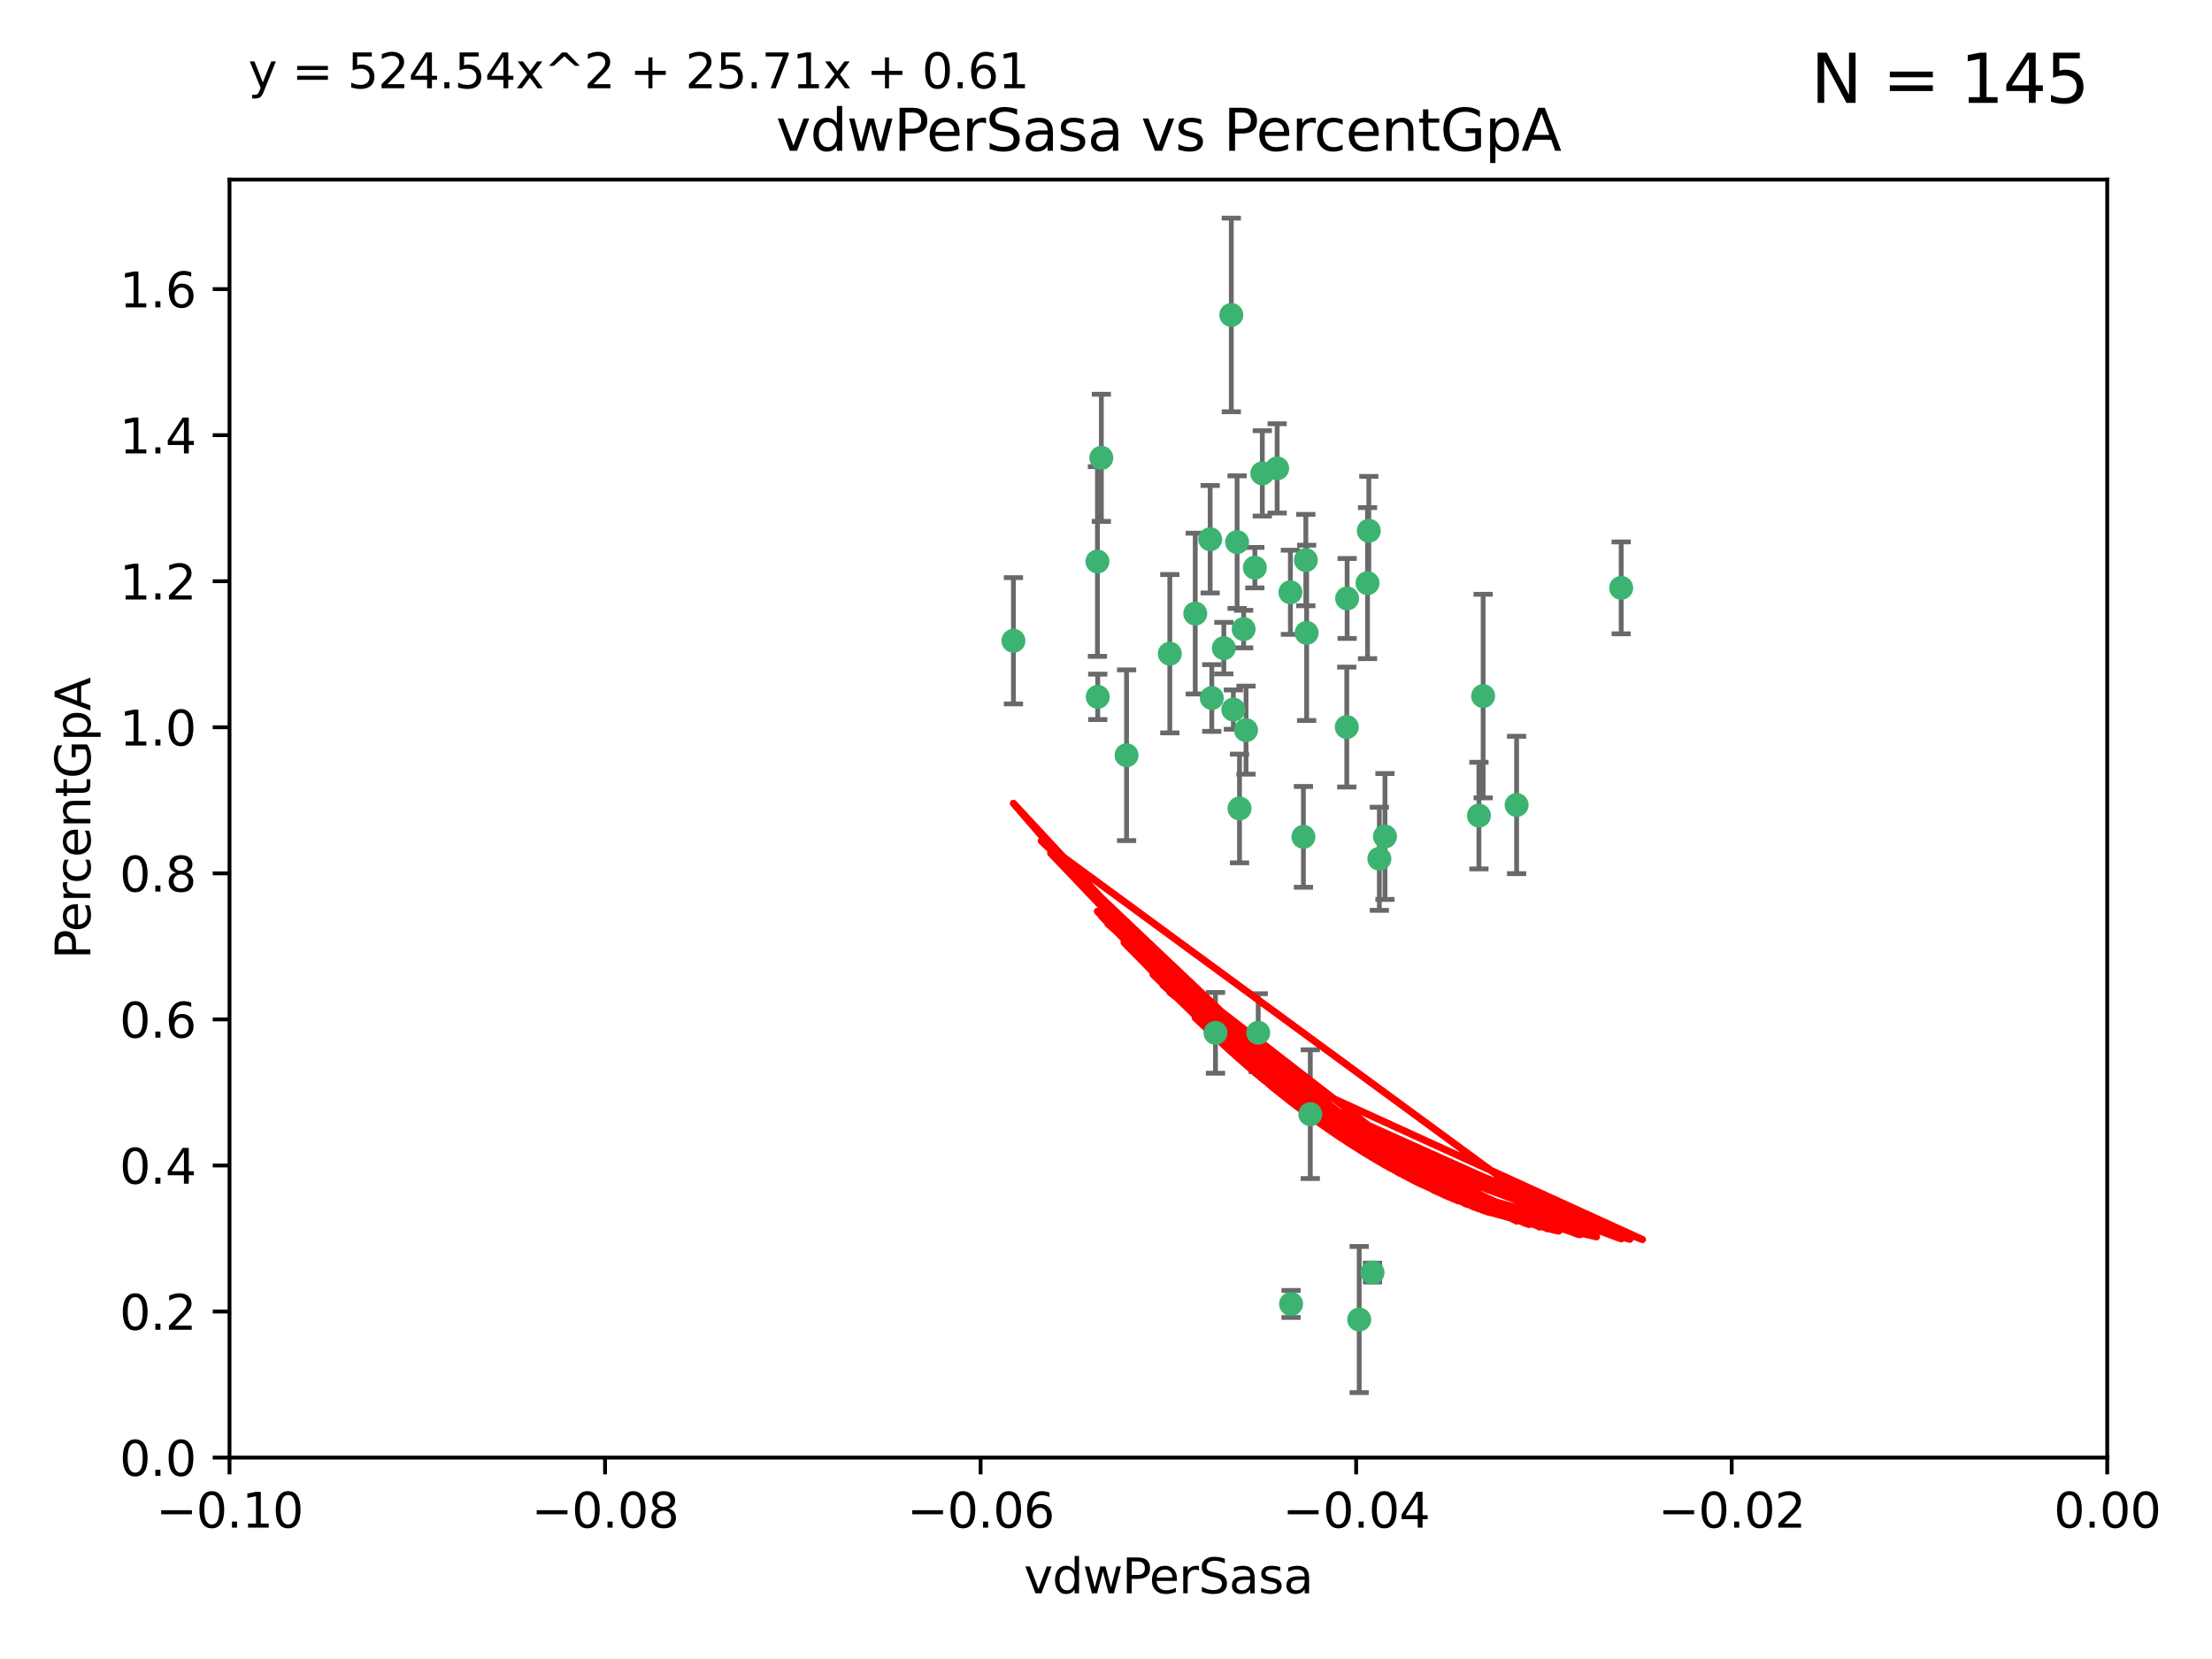 <?xml version="1.0" encoding="utf-8" standalone="no"?>
<!DOCTYPE svg PUBLIC "-//W3C//DTD SVG 1.1//EN"
  "http://www.w3.org/Graphics/SVG/1.1/DTD/svg11.dtd">
<svg xmlns:xlink="http://www.w3.org/1999/xlink" width="460.8pt" height="345.6pt" viewBox="0 0 460.8 345.6" xmlns="http://www.w3.org/2000/svg" version="1.1">
 <defs>
  <style type="text/css">*{stroke-linejoin: round; stroke-linecap: butt}</style>
 </defs>
 <g id="figure_1">
  <g id="patch_1">
   <path d="M 0 345.6 
L 460.8 345.6 
L 460.8 0 
L 0 0 
z
" style="fill: #ffffff"/>
  </g>
  <g id="axes_1">
   <g id="patch_2">
    <path d="M 47.81 303.64 
L 438.975 303.64 
L 438.975 37.411 
L 47.81 37.411 
z
" style="fill: #ffffff"/>
   </g>
   <g id="PathCollection_1">
    <defs>
     <path id="m1748c95b08" d="M 0 1.118 
C 0.297 1.118 0.581 1 0.791 0.791 
C 1 0.581 1.118 0.297 1.118 0 
C 1.118 -0.297 1 -0.581 0.791 -0.791 
C 0.581 -1 0.297 -1.118 0 -1.118 
C -0.297 -1.118 -0.581 -1 -0.791 -0.791 
C -1 -0.581 -1.118 -0.297 -1.118 0 
C -1.118 0.297 -1 0.581 -0.791 0.791 
C -0.581 1 -0.297 1.118 0 1.118 
z
" style="stroke: #3cb371"/>
    </defs>
    <g clip-path="url(#p01adee14a2)">
     <use xlink:href="#m1748c95b08" x="257.709" y="112.935" style="fill: #3cb371; stroke: #3cb371"/>
     <use xlink:href="#m1748c95b08" x="259.069" y="131.048" style="fill: #3cb371; stroke: #3cb371"/>
     <use xlink:href="#m1748c95b08" x="262.963" y="98.611" style="fill: #3cb371; stroke: #3cb371"/>
     <use xlink:href="#m1748c95b08" x="234.685" y="157.33" style="fill: #3cb371; stroke: #3cb371"/>
     <use xlink:href="#m1748c95b08" x="280.558" y="151.457" style="fill: #3cb371; stroke: #3cb371"/>
     <use xlink:href="#m1748c95b08" x="256.504" y="65.606" style="fill: #3cb371; stroke: #3cb371"/>
     <use xlink:href="#m1748c95b08" x="248.995" y="127.82" style="fill: #3cb371; stroke: #3cb371"/>
     <use xlink:href="#m1748c95b08" x="256.931" y="147.818" style="fill: #3cb371; stroke: #3cb371"/>
     <use xlink:href="#m1748c95b08" x="254.947" y="135.021" style="fill: #3cb371; stroke: #3cb371"/>
     <use xlink:href="#m1748c95b08" x="272.197" y="131.834" style="fill: #3cb371; stroke: #3cb371"/>
     <use xlink:href="#m1748c95b08" x="229.43" y="95.371" style="fill: #3cb371; stroke: #3cb371"/>
     <use xlink:href="#m1748c95b08" x="261.408" y="118.255" style="fill: #3cb371; stroke: #3cb371"/>
     <use xlink:href="#m1748c95b08" x="252.103" y="112.334" style="fill: #3cb371; stroke: #3cb371"/>
     <use xlink:href="#m1748c95b08" x="252.44" y="145.408" style="fill: #3cb371; stroke: #3cb371"/>
     <use xlink:href="#m1748c95b08" x="268.815" y="123.385" style="fill: #3cb371; stroke: #3cb371"/>
     <use xlink:href="#m1748c95b08" x="211.116" y="133.482" style="fill: #3cb371; stroke: #3cb371"/>
     <use xlink:href="#m1748c95b08" x="253.208" y="215.161" style="fill: #3cb371; stroke: #3cb371"/>
     <use xlink:href="#m1748c95b08" x="272.028" y="116.673" style="fill: #3cb371; stroke: #3cb371"/>
     <use xlink:href="#m1748c95b08" x="285.915" y="265.1" style="fill: #3cb371; stroke: #3cb371"/>
     <use xlink:href="#m1748c95b08" x="228.617" y="116.973" style="fill: #3cb371; stroke: #3cb371"/>
     <use xlink:href="#m1748c95b08" x="266.054" y="97.572" style="fill: #3cb371; stroke: #3cb371"/>
     <use xlink:href="#m1748c95b08" x="280.631" y="124.669" style="fill: #3cb371; stroke: #3cb371"/>
     <use xlink:href="#m1748c95b08" x="228.678" y="145.171" style="fill: #3cb371; stroke: #3cb371"/>
     <use xlink:href="#m1748c95b08" x="258.214" y="168.419" style="fill: #3cb371; stroke: #3cb371"/>
     <use xlink:href="#m1748c95b08" x="262.108" y="215.139" style="fill: #3cb371; stroke: #3cb371"/>
     <use xlink:href="#m1748c95b08" x="243.692" y="136.178" style="fill: #3cb371; stroke: #3cb371"/>
     <use xlink:href="#m1748c95b08" x="287.344" y="178.897" style="fill: #3cb371; stroke: #3cb371"/>
     <use xlink:href="#m1748c95b08" x="285.147" y="110.571" style="fill: #3cb371; stroke: #3cb371"/>
     <use xlink:href="#m1748c95b08" x="284.881" y="121.476" style="fill: #3cb371; stroke: #3cb371"/>
     <use xlink:href="#m1748c95b08" x="268.955" y="271.637" style="fill: #3cb371; stroke: #3cb371"/>
     <use xlink:href="#m1748c95b08" x="259.57" y="152.103" style="fill: #3cb371; stroke: #3cb371"/>
     <use xlink:href="#m1748c95b08" x="308.088" y="169.899" style="fill: #3cb371; stroke: #3cb371"/>
     <use xlink:href="#m1748c95b08" x="271.525" y="174.332" style="fill: #3cb371; stroke: #3cb371"/>
     <use xlink:href="#m1748c95b08" x="283.147" y="274.884" style="fill: #3cb371; stroke: #3cb371"/>
     <use xlink:href="#m1748c95b08" x="272.961" y="232.101" style="fill: #3cb371; stroke: #3cb371"/>
     <use xlink:href="#m1748c95b08" x="315.939" y="167.688" style="fill: #3cb371; stroke: #3cb371"/>
     <use xlink:href="#m1748c95b08" x="337.721" y="122.465" style="fill: #3cb371; stroke: #3cb371"/>
     <use xlink:href="#m1748c95b08" x="308.964" y="145.004" style="fill: #3cb371; stroke: #3cb371"/>
     <use xlink:href="#m1748c95b08" x="288.514" y="174.257" style="fill: #3cb371; stroke: #3cb371"/>
    </g>
   </g>
   <g id="matplotlib.axis_1">
    <g id="xtick_1">
     <g id="line2d_1">
      <defs>
       <path id="m311613fa6b" d="M 0 0 
L 0 3.5 
" style="stroke: #000000; stroke-width: 0.8"/>
      </defs>
      <g>
       <use xlink:href="#m311613fa6b" x="47.81" y="303.64" style="stroke: #000000; stroke-width: 0.8"/>
      </g>
     </g>
     <g id="text_1">
      <!-- −0.10 -->
      <g transform="translate(32.487 318.238)scale(0.1 -0.1)">
       <defs>
        <path id="DejaVuSans-2212" d="M 678 2272 
L 4684 2272 
L 4684 1741 
L 678 1741 
L 678 2272 
z
" transform="scale(0.016)"/>
        <path id="DejaVuSans-30" d="M 2034 4250 
Q 1547 4250 1301 3770 
Q 1056 3291 1056 2328 
Q 1056 1369 1301 889 
Q 1547 409 2034 409 
Q 2525 409 2770 889 
Q 3016 1369 3016 2328 
Q 3016 3291 2770 3770 
Q 2525 4250 2034 4250 
z
M 2034 4750 
Q 2819 4750 3233 4129 
Q 3647 3509 3647 2328 
Q 3647 1150 3233 529 
Q 2819 -91 2034 -91 
Q 1250 -91 836 529 
Q 422 1150 422 2328 
Q 422 3509 836 4129 
Q 1250 4750 2034 4750 
z
" transform="scale(0.016)"/>
        <path id="DejaVuSans-2e" d="M 684 794 
L 1344 794 
L 1344 0 
L 684 0 
L 684 794 
z
" transform="scale(0.016)"/>
        <path id="DejaVuSans-31" d="M 794 531 
L 1825 531 
L 1825 4091 
L 703 3866 
L 703 4441 
L 1819 4666 
L 2450 4666 
L 2450 531 
L 3481 531 
L 3481 0 
L 794 0 
L 794 531 
z
" transform="scale(0.016)"/>
       </defs>
       <use xlink:href="#DejaVuSans-2212"/>
       <use xlink:href="#DejaVuSans-30" x="83.789"/>
       <use xlink:href="#DejaVuSans-2e" x="147.412"/>
       <use xlink:href="#DejaVuSans-31" x="179.199"/>
       <use xlink:href="#DejaVuSans-30" x="242.822"/>
      </g>
     </g>
    </g>
    <g id="xtick_2">
     <g id="line2d_2">
      <g>
       <use xlink:href="#m311613fa6b" x="126.043" y="303.64" style="stroke: #000000; stroke-width: 0.8"/>
      </g>
     </g>
     <g id="text_2">
      <!-- −0.08 -->
      <g transform="translate(110.72 318.238)scale(0.1 -0.1)">
       <defs>
        <path id="DejaVuSans-38" d="M 2034 2216 
Q 1584 2216 1326 1975 
Q 1069 1734 1069 1313 
Q 1069 891 1326 650 
Q 1584 409 2034 409 
Q 2484 409 2743 651 
Q 3003 894 3003 1313 
Q 3003 1734 2745 1975 
Q 2488 2216 2034 2216 
z
M 1403 2484 
Q 997 2584 770 2862 
Q 544 3141 544 3541 
Q 544 4100 942 4425 
Q 1341 4750 2034 4750 
Q 2731 4750 3128 4425 
Q 3525 4100 3525 3541 
Q 3525 3141 3298 2862 
Q 3072 2584 2669 2484 
Q 3125 2378 3379 2068 
Q 3634 1759 3634 1313 
Q 3634 634 3220 271 
Q 2806 -91 2034 -91 
Q 1263 -91 848 271 
Q 434 634 434 1313 
Q 434 1759 690 2068 
Q 947 2378 1403 2484 
z
M 1172 3481 
Q 1172 3119 1398 2916 
Q 1625 2713 2034 2713 
Q 2441 2713 2670 2916 
Q 2900 3119 2900 3481 
Q 2900 3844 2670 4047 
Q 2441 4250 2034 4250 
Q 1625 4250 1398 4047 
Q 1172 3844 1172 3481 
z
" transform="scale(0.016)"/>
       </defs>
       <use xlink:href="#DejaVuSans-2212"/>
       <use xlink:href="#DejaVuSans-30" x="83.789"/>
       <use xlink:href="#DejaVuSans-2e" x="147.412"/>
       <use xlink:href="#DejaVuSans-30" x="179.199"/>
       <use xlink:href="#DejaVuSans-38" x="242.822"/>
      </g>
     </g>
    </g>
    <g id="xtick_3">
     <g id="line2d_3">
      <g>
       <use xlink:href="#m311613fa6b" x="204.276" y="303.64" style="stroke: #000000; stroke-width: 0.8"/>
      </g>
     </g>
     <g id="text_3">
      <!-- −0.06 -->
      <g transform="translate(188.953 318.238)scale(0.1 -0.1)">
       <defs>
        <path id="DejaVuSans-36" d="M 2113 2584 
Q 1688 2584 1439 2293 
Q 1191 2003 1191 1497 
Q 1191 994 1439 701 
Q 1688 409 2113 409 
Q 2538 409 2786 701 
Q 3034 994 3034 1497 
Q 3034 2003 2786 2293 
Q 2538 2584 2113 2584 
z
M 3366 4563 
L 3366 3988 
Q 3128 4100 2886 4159 
Q 2644 4219 2406 4219 
Q 1781 4219 1451 3797 
Q 1122 3375 1075 2522 
Q 1259 2794 1537 2939 
Q 1816 3084 2150 3084 
Q 2853 3084 3261 2657 
Q 3669 2231 3669 1497 
Q 3669 778 3244 343 
Q 2819 -91 2113 -91 
Q 1303 -91 875 529 
Q 447 1150 447 2328 
Q 447 3434 972 4092 
Q 1497 4750 2381 4750 
Q 2619 4750 2861 4703 
Q 3103 4656 3366 4563 
z
" transform="scale(0.016)"/>
       </defs>
       <use xlink:href="#DejaVuSans-2212"/>
       <use xlink:href="#DejaVuSans-30" x="83.789"/>
       <use xlink:href="#DejaVuSans-2e" x="147.412"/>
       <use xlink:href="#DejaVuSans-30" x="179.199"/>
       <use xlink:href="#DejaVuSans-36" x="242.822"/>
      </g>
     </g>
    </g>
    <g id="xtick_4">
     <g id="line2d_4">
      <g>
       <use xlink:href="#m311613fa6b" x="282.509" y="303.64" style="stroke: #000000; stroke-width: 0.8"/>
      </g>
     </g>
     <g id="text_4">
      <!-- −0.04 -->
      <g transform="translate(267.186 318.238)scale(0.1 -0.1)">
       <defs>
        <path id="DejaVuSans-34" d="M 2419 4116 
L 825 1625 
L 2419 1625 
L 2419 4116 
z
M 2253 4666 
L 3047 4666 
L 3047 1625 
L 3713 1625 
L 3713 1100 
L 3047 1100 
L 3047 0 
L 2419 0 
L 2419 1100 
L 313 1100 
L 313 1709 
L 2253 4666 
z
" transform="scale(0.016)"/>
       </defs>
       <use xlink:href="#DejaVuSans-2212"/>
       <use xlink:href="#DejaVuSans-30" x="83.789"/>
       <use xlink:href="#DejaVuSans-2e" x="147.412"/>
       <use xlink:href="#DejaVuSans-30" x="179.199"/>
       <use xlink:href="#DejaVuSans-34" x="242.822"/>
      </g>
     </g>
    </g>
    <g id="xtick_5">
     <g id="line2d_5">
      <g>
       <use xlink:href="#m311613fa6b" x="360.742" y="303.64" style="stroke: #000000; stroke-width: 0.8"/>
      </g>
     </g>
     <g id="text_5">
      <!-- −0.02 -->
      <g transform="translate(345.419 318.238)scale(0.1 -0.1)">
       <defs>
        <path id="DejaVuSans-32" d="M 1228 531 
L 3431 531 
L 3431 0 
L 469 0 
L 469 531 
Q 828 903 1448 1529 
Q 2069 2156 2228 2338 
Q 2531 2678 2651 2914 
Q 2772 3150 2772 3378 
Q 2772 3750 2511 3984 
Q 2250 4219 1831 4219 
Q 1534 4219 1204 4116 
Q 875 4013 500 3803 
L 500 4441 
Q 881 4594 1212 4672 
Q 1544 4750 1819 4750 
Q 2544 4750 2975 4387 
Q 3406 4025 3406 3419 
Q 3406 3131 3298 2873 
Q 3191 2616 2906 2266 
Q 2828 2175 2409 1742 
Q 1991 1309 1228 531 
z
" transform="scale(0.016)"/>
       </defs>
       <use xlink:href="#DejaVuSans-2212"/>
       <use xlink:href="#DejaVuSans-30" x="83.789"/>
       <use xlink:href="#DejaVuSans-2e" x="147.412"/>
       <use xlink:href="#DejaVuSans-30" x="179.199"/>
       <use xlink:href="#DejaVuSans-32" x="242.822"/>
      </g>
     </g>
    </g>
    <g id="xtick_6">
     <g id="line2d_6">
      <g>
       <use xlink:href="#m311613fa6b" x="438.975" y="303.64" style="stroke: #000000; stroke-width: 0.8"/>
      </g>
     </g>
     <g id="text_6">
      <!-- 0.00 -->
      <g transform="translate(427.842 318.238)scale(0.1 -0.1)">
       <use xlink:href="#DejaVuSans-30"/>
       <use xlink:href="#DejaVuSans-2e" x="63.623"/>
       <use xlink:href="#DejaVuSans-30" x="95.41"/>
       <use xlink:href="#DejaVuSans-30" x="159.033"/>
      </g>
     </g>
    </g>
    <g id="text_7">
     <!-- vdwPerSasa -->
     <g transform="translate(213.297 331.917)scale(0.1 -0.1)">
      <defs>
       <path id="DejaVuSans-76" d="M 191 3500 
L 800 3500 
L 1894 563 
L 2988 3500 
L 3597 3500 
L 2284 0 
L 1503 0 
L 191 3500 
z
" transform="scale(0.016)"/>
       <path id="DejaVuSans-64" d="M 2906 2969 
L 2906 4863 
L 3481 4863 
L 3481 0 
L 2906 0 
L 2906 525 
Q 2725 213 2448 61 
Q 2172 -91 1784 -91 
Q 1150 -91 751 415 
Q 353 922 353 1747 
Q 353 2572 751 3078 
Q 1150 3584 1784 3584 
Q 2172 3584 2448 3432 
Q 2725 3281 2906 2969 
z
M 947 1747 
Q 947 1113 1208 752 
Q 1469 391 1925 391 
Q 2381 391 2643 752 
Q 2906 1113 2906 1747 
Q 2906 2381 2643 2742 
Q 2381 3103 1925 3103 
Q 1469 3103 1208 2742 
Q 947 2381 947 1747 
z
" transform="scale(0.016)"/>
       <path id="DejaVuSans-77" d="M 269 3500 
L 844 3500 
L 1563 769 
L 2278 3500 
L 2956 3500 
L 3675 769 
L 4391 3500 
L 4966 3500 
L 4050 0 
L 3372 0 
L 2619 2869 
L 1863 0 
L 1184 0 
L 269 3500 
z
" transform="scale(0.016)"/>
       <path id="DejaVuSans-50" d="M 1259 4147 
L 1259 2394 
L 2053 2394 
Q 2494 2394 2734 2622 
Q 2975 2850 2975 3272 
Q 2975 3691 2734 3919 
Q 2494 4147 2053 4147 
L 1259 4147 
z
M 628 4666 
L 2053 4666 
Q 2838 4666 3239 4311 
Q 3641 3956 3641 3272 
Q 3641 2581 3239 2228 
Q 2838 1875 2053 1875 
L 1259 1875 
L 1259 0 
L 628 0 
L 628 4666 
z
" transform="scale(0.016)"/>
       <path id="DejaVuSans-65" d="M 3597 1894 
L 3597 1613 
L 953 1613 
Q 991 1019 1311 708 
Q 1631 397 2203 397 
Q 2534 397 2845 478 
Q 3156 559 3463 722 
L 3463 178 
Q 3153 47 2828 -22 
Q 2503 -91 2169 -91 
Q 1331 -91 842 396 
Q 353 884 353 1716 
Q 353 2575 817 3079 
Q 1281 3584 2069 3584 
Q 2775 3584 3186 3129 
Q 3597 2675 3597 1894 
z
M 3022 2063 
Q 3016 2534 2758 2815 
Q 2500 3097 2075 3097 
Q 1594 3097 1305 2825 
Q 1016 2553 972 2059 
L 3022 2063 
z
" transform="scale(0.016)"/>
       <path id="DejaVuSans-72" d="M 2631 2963 
Q 2534 3019 2420 3045 
Q 2306 3072 2169 3072 
Q 1681 3072 1420 2755 
Q 1159 2438 1159 1844 
L 1159 0 
L 581 0 
L 581 3500 
L 1159 3500 
L 1159 2956 
Q 1341 3275 1631 3429 
Q 1922 3584 2338 3584 
Q 2397 3584 2469 3576 
Q 2541 3569 2628 3553 
L 2631 2963 
z
" transform="scale(0.016)"/>
       <path id="DejaVuSans-53" d="M 3425 4513 
L 3425 3897 
Q 3066 4069 2747 4153 
Q 2428 4238 2131 4238 
Q 1616 4238 1336 4038 
Q 1056 3838 1056 3469 
Q 1056 3159 1242 3001 
Q 1428 2844 1947 2747 
L 2328 2669 
Q 3034 2534 3370 2195 
Q 3706 1856 3706 1288 
Q 3706 609 3251 259 
Q 2797 -91 1919 -91 
Q 1588 -91 1214 -16 
Q 841 59 441 206 
L 441 856 
Q 825 641 1194 531 
Q 1563 422 1919 422 
Q 2459 422 2753 634 
Q 3047 847 3047 1241 
Q 3047 1584 2836 1778 
Q 2625 1972 2144 2069 
L 1759 2144 
Q 1053 2284 737 2584 
Q 422 2884 422 3419 
Q 422 4038 858 4394 
Q 1294 4750 2059 4750 
Q 2388 4750 2728 4690 
Q 3069 4631 3425 4513 
z
" transform="scale(0.016)"/>
       <path id="DejaVuSans-61" d="M 2194 1759 
Q 1497 1759 1228 1600 
Q 959 1441 959 1056 
Q 959 750 1161 570 
Q 1363 391 1709 391 
Q 2188 391 2477 730 
Q 2766 1069 2766 1631 
L 2766 1759 
L 2194 1759 
z
M 3341 1997 
L 3341 0 
L 2766 0 
L 2766 531 
Q 2569 213 2275 61 
Q 1981 -91 1556 -91 
Q 1019 -91 701 211 
Q 384 513 384 1019 
Q 384 1609 779 1909 
Q 1175 2209 1959 2209 
L 2766 2209 
L 2766 2266 
Q 2766 2663 2505 2880 
Q 2244 3097 1772 3097 
Q 1472 3097 1187 3025 
Q 903 2953 641 2809 
L 641 3341 
Q 956 3463 1253 3523 
Q 1550 3584 1831 3584 
Q 2591 3584 2966 3190 
Q 3341 2797 3341 1997 
z
" transform="scale(0.016)"/>
       <path id="DejaVuSans-73" d="M 2834 3397 
L 2834 2853 
Q 2591 2978 2328 3040 
Q 2066 3103 1784 3103 
Q 1356 3103 1142 2972 
Q 928 2841 928 2578 
Q 928 2378 1081 2264 
Q 1234 2150 1697 2047 
L 1894 2003 
Q 2506 1872 2764 1633 
Q 3022 1394 3022 966 
Q 3022 478 2636 193 
Q 2250 -91 1575 -91 
Q 1294 -91 989 -36 
Q 684 19 347 128 
L 347 722 
Q 666 556 975 473 
Q 1284 391 1588 391 
Q 1994 391 2212 530 
Q 2431 669 2431 922 
Q 2431 1156 2273 1281 
Q 2116 1406 1581 1522 
L 1381 1569 
Q 847 1681 609 1914 
Q 372 2147 372 2553 
Q 372 3047 722 3315 
Q 1072 3584 1716 3584 
Q 2034 3584 2315 3537 
Q 2597 3491 2834 3397 
z
" transform="scale(0.016)"/>
      </defs>
      <use xlink:href="#DejaVuSans-76"/>
      <use xlink:href="#DejaVuSans-64" x="59.18"/>
      <use xlink:href="#DejaVuSans-77" x="122.656"/>
      <use xlink:href="#DejaVuSans-50" x="204.443"/>
      <use xlink:href="#DejaVuSans-65" x="261.121"/>
      <use xlink:href="#DejaVuSans-72" x="322.645"/>
      <use xlink:href="#DejaVuSans-53" x="363.758"/>
      <use xlink:href="#DejaVuSans-61" x="427.234"/>
      <use xlink:href="#DejaVuSans-73" x="488.514"/>
      <use xlink:href="#DejaVuSans-61" x="540.613"/>
     </g>
    </g>
   </g>
   <g id="matplotlib.axis_2">
    <g id="ytick_1">
     <g id="line2d_7">
      <defs>
       <path id="mdf560cccbf" d="M 0 0 
L -3.5 0 
" style="stroke: #000000; stroke-width: 0.8"/>
      </defs>
      <g>
       <use xlink:href="#mdf560cccbf" x="47.81" y="303.64" style="stroke: #000000; stroke-width: 0.8"/>
      </g>
     </g>
     <g id="text_8">
      <!-- 0.0 -->
      <g transform="translate(24.907 307.439)scale(0.1 -0.1)">
       <use xlink:href="#DejaVuSans-30"/>
       <use xlink:href="#DejaVuSans-2e" x="63.623"/>
       <use xlink:href="#DejaVuSans-30" x="95.41"/>
      </g>
     </g>
    </g>
    <g id="ytick_2">
     <g id="line2d_8">
      <g>
       <use xlink:href="#mdf560cccbf" x="47.81" y="273.214" style="stroke: #000000; stroke-width: 0.8"/>
      </g>
     </g>
     <g id="text_9">
      <!-- 0.2 -->
      <g transform="translate(24.907 277.013)scale(0.1 -0.1)">
       <use xlink:href="#DejaVuSans-30"/>
       <use xlink:href="#DejaVuSans-2e" x="63.623"/>
       <use xlink:href="#DejaVuSans-32" x="95.41"/>
      </g>
     </g>
    </g>
    <g id="ytick_3">
     <g id="line2d_9">
      <g>
       <use xlink:href="#mdf560cccbf" x="47.81" y="242.788" style="stroke: #000000; stroke-width: 0.8"/>
      </g>
     </g>
     <g id="text_10">
      <!-- 0.4 -->
      <g transform="translate(24.907 246.587)scale(0.1 -0.1)">
       <use xlink:href="#DejaVuSans-30"/>
       <use xlink:href="#DejaVuSans-2e" x="63.623"/>
       <use xlink:href="#DejaVuSans-34" x="95.41"/>
      </g>
     </g>
    </g>
    <g id="ytick_4">
     <g id="line2d_10">
      <g>
       <use xlink:href="#mdf560cccbf" x="47.81" y="212.362" style="stroke: #000000; stroke-width: 0.8"/>
      </g>
     </g>
     <g id="text_11">
      <!-- 0.6 -->
      <g transform="translate(24.907 216.161)scale(0.1 -0.1)">
       <use xlink:href="#DejaVuSans-30"/>
       <use xlink:href="#DejaVuSans-2e" x="63.623"/>
       <use xlink:href="#DejaVuSans-36" x="95.41"/>
      </g>
     </g>
    </g>
    <g id="ytick_5">
     <g id="line2d_11">
      <g>
       <use xlink:href="#mdf560cccbf" x="47.81" y="181.935" style="stroke: #000000; stroke-width: 0.8"/>
      </g>
     </g>
     <g id="text_12">
      <!-- 0.8 -->
      <g transform="translate(24.907 185.735)scale(0.1 -0.1)">
       <use xlink:href="#DejaVuSans-30"/>
       <use xlink:href="#DejaVuSans-2e" x="63.623"/>
       <use xlink:href="#DejaVuSans-38" x="95.41"/>
      </g>
     </g>
    </g>
    <g id="ytick_6">
     <g id="line2d_12">
      <g>
       <use xlink:href="#mdf560cccbf" x="47.81" y="151.509" style="stroke: #000000; stroke-width: 0.8"/>
      </g>
     </g>
     <g id="text_13">
      <!-- 1.0 -->
      <g transform="translate(24.907 155.308)scale(0.1 -0.1)">
       <use xlink:href="#DejaVuSans-31"/>
       <use xlink:href="#DejaVuSans-2e" x="63.623"/>
       <use xlink:href="#DejaVuSans-30" x="95.41"/>
      </g>
     </g>
    </g>
    <g id="ytick_7">
     <g id="line2d_13">
      <g>
       <use xlink:href="#mdf560cccbf" x="47.81" y="121.083" style="stroke: #000000; stroke-width: 0.8"/>
      </g>
     </g>
     <g id="text_14">
      <!-- 1.2 -->
      <g transform="translate(24.907 124.882)scale(0.1 -0.1)">
       <use xlink:href="#DejaVuSans-31"/>
       <use xlink:href="#DejaVuSans-2e" x="63.623"/>
       <use xlink:href="#DejaVuSans-32" x="95.41"/>
      </g>
     </g>
    </g>
    <g id="ytick_8">
     <g id="line2d_14">
      <g>
       <use xlink:href="#mdf560cccbf" x="47.81" y="90.657" style="stroke: #000000; stroke-width: 0.8"/>
      </g>
     </g>
     <g id="text_15">
      <!-- 1.4 -->
      <g transform="translate(24.907 94.456)scale(0.1 -0.1)">
       <use xlink:href="#DejaVuSans-31"/>
       <use xlink:href="#DejaVuSans-2e" x="63.623"/>
       <use xlink:href="#DejaVuSans-34" x="95.41"/>
      </g>
     </g>
    </g>
    <g id="ytick_9">
     <g id="line2d_15">
      <g>
       <use xlink:href="#mdf560cccbf" x="47.81" y="60.231" style="stroke: #000000; stroke-width: 0.8"/>
      </g>
     </g>
     <g id="text_16">
      <!-- 1.6 -->
      <g transform="translate(24.907 64.03)scale(0.1 -0.1)">
       <use xlink:href="#DejaVuSans-31"/>
       <use xlink:href="#DejaVuSans-2e" x="63.623"/>
       <use xlink:href="#DejaVuSans-36" x="95.41"/>
      </g>
     </g>
    </g>
    <g id="text_17">
     <!-- PercentGpA -->
     <g transform="translate(18.827 199.802)rotate(-90)scale(0.1 -0.1)">
      <defs>
       <path id="DejaVuSans-63" d="M 3122 3366 
L 3122 2828 
Q 2878 2963 2633 3030 
Q 2388 3097 2138 3097 
Q 1578 3097 1268 2742 
Q 959 2388 959 1747 
Q 959 1106 1268 751 
Q 1578 397 2138 397 
Q 2388 397 2633 464 
Q 2878 531 3122 666 
L 3122 134 
Q 2881 22 2623 -34 
Q 2366 -91 2075 -91 
Q 1284 -91 818 406 
Q 353 903 353 1747 
Q 353 2603 823 3093 
Q 1294 3584 2113 3584 
Q 2378 3584 2631 3529 
Q 2884 3475 3122 3366 
z
" transform="scale(0.016)"/>
       <path id="DejaVuSans-6e" d="M 3513 2113 
L 3513 0 
L 2938 0 
L 2938 2094 
Q 2938 2591 2744 2837 
Q 2550 3084 2163 3084 
Q 1697 3084 1428 2787 
Q 1159 2491 1159 1978 
L 1159 0 
L 581 0 
L 581 3500 
L 1159 3500 
L 1159 2956 
Q 1366 3272 1645 3428 
Q 1925 3584 2291 3584 
Q 2894 3584 3203 3211 
Q 3513 2838 3513 2113 
z
" transform="scale(0.016)"/>
       <path id="DejaVuSans-74" d="M 1172 4494 
L 1172 3500 
L 2356 3500 
L 2356 3053 
L 1172 3053 
L 1172 1153 
Q 1172 725 1289 603 
Q 1406 481 1766 481 
L 2356 481 
L 2356 0 
L 1766 0 
Q 1100 0 847 248 
Q 594 497 594 1153 
L 594 3053 
L 172 3053 
L 172 3500 
L 594 3500 
L 594 4494 
L 1172 4494 
z
" transform="scale(0.016)"/>
       <path id="DejaVuSans-47" d="M 3809 666 
L 3809 1919 
L 2778 1919 
L 2778 2438 
L 4434 2438 
L 4434 434 
Q 4069 175 3628 42 
Q 3188 -91 2688 -91 
Q 1594 -91 976 548 
Q 359 1188 359 2328 
Q 359 3472 976 4111 
Q 1594 4750 2688 4750 
Q 3144 4750 3555 4637 
Q 3966 4525 4313 4306 
L 4313 3634 
Q 3963 3931 3569 4081 
Q 3175 4231 2741 4231 
Q 1884 4231 1454 3753 
Q 1025 3275 1025 2328 
Q 1025 1384 1454 906 
Q 1884 428 2741 428 
Q 3075 428 3337 486 
Q 3600 544 3809 666 
z
" transform="scale(0.016)"/>
       <path id="DejaVuSans-70" d="M 1159 525 
L 1159 -1331 
L 581 -1331 
L 581 3500 
L 1159 3500 
L 1159 2969 
Q 1341 3281 1617 3432 
Q 1894 3584 2278 3584 
Q 2916 3584 3314 3078 
Q 3713 2572 3713 1747 
Q 3713 922 3314 415 
Q 2916 -91 2278 -91 
Q 1894 -91 1617 61 
Q 1341 213 1159 525 
z
M 3116 1747 
Q 3116 2381 2855 2742 
Q 2594 3103 2138 3103 
Q 1681 3103 1420 2742 
Q 1159 2381 1159 1747 
Q 1159 1113 1420 752 
Q 1681 391 2138 391 
Q 2594 391 2855 752 
Q 3116 1113 3116 1747 
z
" transform="scale(0.016)"/>
       <path id="DejaVuSans-41" d="M 2188 4044 
L 1331 1722 
L 3047 1722 
L 2188 4044 
z
M 1831 4666 
L 2547 4666 
L 4325 0 
L 3669 0 
L 3244 1197 
L 1141 1197 
L 716 0 
L 50 0 
L 1831 4666 
z
" transform="scale(0.016)"/>
      </defs>
      <use xlink:href="#DejaVuSans-50"/>
      <use xlink:href="#DejaVuSans-65" x="56.678"/>
      <use xlink:href="#DejaVuSans-72" x="118.201"/>
      <use xlink:href="#DejaVuSans-63" x="157.064"/>
      <use xlink:href="#DejaVuSans-65" x="212.045"/>
      <use xlink:href="#DejaVuSans-6e" x="273.568"/>
      <use xlink:href="#DejaVuSans-74" x="336.947"/>
      <use xlink:href="#DejaVuSans-47" x="376.156"/>
      <use xlink:href="#DejaVuSans-70" x="453.646"/>
      <use xlink:href="#DejaVuSans-41" x="517.123"/>
     </g>
    </g>
   </g>
   <g id="LineCollection_1">
    <path d="M 257.709 126.742 
L 257.709 99.128 
" clip-path="url(#p01adee14a2)" style="fill: none; stroke: #696969"/>
    <path d="M 259.069 134.958 
L 259.069 127.138 
" clip-path="url(#p01adee14a2)" style="fill: none; stroke: #696969"/>
    <path d="M 262.963 107.5 
L 262.963 89.723 
" clip-path="url(#p01adee14a2)" style="fill: none; stroke: #696969"/>
    <path d="M 234.685 175.107 
L 234.685 139.552 
" clip-path="url(#p01adee14a2)" style="fill: none; stroke: #696969"/>
    <path d="M 280.558 163.945 
L 280.558 138.968 
" clip-path="url(#p01adee14a2)" style="fill: none; stroke: #696969"/>
    <path d="M 256.504 85.777 
L 256.504 45.434 
" clip-path="url(#p01adee14a2)" style="fill: none; stroke: #696969"/>
    <path d="M 248.995 144.568 
L 248.995 111.073 
" clip-path="url(#p01adee14a2)" style="fill: none; stroke: #696969"/>
    <path d="M 256.931 151.909 
L 256.931 143.727 
" clip-path="url(#p01adee14a2)" style="fill: none; stroke: #696969"/>
    <path d="M 254.947 140.382 
L 254.947 129.659 
" clip-path="url(#p01adee14a2)" style="fill: none; stroke: #696969"/>
    <path d="M 272.197 150.092 
L 272.197 113.575 
" clip-path="url(#p01adee14a2)" style="fill: none; stroke: #696969"/>
    <path d="M 229.43 108.615 
L 229.43 82.127 
" clip-path="url(#p01adee14a2)" style="fill: none; stroke: #696969"/>
    <path d="M 261.408 122.472 
L 261.408 114.039 
" clip-path="url(#p01adee14a2)" style="fill: none; stroke: #696969"/>
    <path d="M 252.103 123.529 
L 252.103 101.139 
" clip-path="url(#p01adee14a2)" style="fill: none; stroke: #696969"/>
    <path d="M 252.44 152.361 
L 252.44 138.456 
" clip-path="url(#p01adee14a2)" style="fill: none; stroke: #696969"/>
    <path d="M 268.815 132.151 
L 268.815 114.62 
" clip-path="url(#p01adee14a2)" style="fill: none; stroke: #696969"/>
    <path d="M 211.116 146.637 
L 211.116 120.327 
" clip-path="url(#p01adee14a2)" style="fill: none; stroke: #696969"/>
    <path d="M 253.208 223.572 
L 253.208 206.751 
" clip-path="url(#p01adee14a2)" style="fill: none; stroke: #696969"/>
    <path d="M 272.028 126.191 
L 272.028 107.154 
" clip-path="url(#p01adee14a2)" style="fill: none; stroke: #696969"/>
    <path d="M 285.915 267.073 
L 285.915 263.128 
" clip-path="url(#p01adee14a2)" style="fill: none; stroke: #696969"/>
    <path d="M 228.617 136.73 
L 228.617 97.216 
" clip-path="url(#p01adee14a2)" style="fill: none; stroke: #696969"/>
    <path d="M 266.054 106.878 
L 266.054 88.267 
" clip-path="url(#p01adee14a2)" style="fill: none; stroke: #696969"/>
    <path d="M 280.631 132.997 
L 280.631 116.341 
" clip-path="url(#p01adee14a2)" style="fill: none; stroke: #696969"/>
    <path d="M 228.678 149.901 
L 228.678 140.441 
" clip-path="url(#p01adee14a2)" style="fill: none; stroke: #696969"/>
    <path d="M 258.214 179.743 
L 258.214 157.094 
" clip-path="url(#p01adee14a2)" style="fill: none; stroke: #696969"/>
    <path d="M 262.108 223.268 
L 262.108 207.01 
" clip-path="url(#p01adee14a2)" style="fill: none; stroke: #696969"/>
    <path d="M 243.692 152.672 
L 243.692 119.684 
" clip-path="url(#p01adee14a2)" style="fill: none; stroke: #696969"/>
    <path d="M 287.344 189.642 
L 287.344 168.152 
" clip-path="url(#p01adee14a2)" style="fill: none; stroke: #696969"/>
    <path d="M 285.147 121.897 
L 285.147 99.245 
" clip-path="url(#p01adee14a2)" style="fill: none; stroke: #696969"/>
    <path d="M 284.881 137.206 
L 284.881 105.745 
" clip-path="url(#p01adee14a2)" style="fill: none; stroke: #696969"/>
    <path d="M 268.955 274.448 
L 268.955 268.825 
" clip-path="url(#p01adee14a2)" style="fill: none; stroke: #696969"/>
    <path d="M 259.57 161.277 
L 259.57 142.929 
" clip-path="url(#p01adee14a2)" style="fill: none; stroke: #696969"/>
    <path d="M 308.088 181.006 
L 308.088 158.792 
" clip-path="url(#p01adee14a2)" style="fill: none; stroke: #696969"/>
    <path d="M 271.525 184.828 
L 271.525 163.836 
" clip-path="url(#p01adee14a2)" style="fill: none; stroke: #696969"/>
    <path d="M 283.147 290.105 
L 283.147 259.662 
" clip-path="url(#p01adee14a2)" style="fill: none; stroke: #696969"/>
    <path d="M 272.961 245.512 
L 272.961 218.691 
" clip-path="url(#p01adee14a2)" style="fill: none; stroke: #696969"/>
    <path d="M 315.939 181.997 
L 315.939 153.38 
" clip-path="url(#p01adee14a2)" style="fill: none; stroke: #696969"/>
    <path d="M 337.721 132.034 
L 337.721 112.895 
" clip-path="url(#p01adee14a2)" style="fill: none; stroke: #696969"/>
    <path d="M 308.964 166.212 
L 308.964 123.796 
" clip-path="url(#p01adee14a2)" style="fill: none; stroke: #696969"/>
    <path d="M 288.514 187.369 
L 288.514 161.144 
" clip-path="url(#p01adee14a2)" style="fill: none; stroke: #696969"/>
   </g>
   <g id="line2d_16">
    <defs>
     <path id="m73c1fb9b2c" d="M 2 0 
L -2 -0 
" style="stroke: #696969"/>
    </defs>
    <g clip-path="url(#p01adee14a2)">
     <use xlink:href="#m73c1fb9b2c" x="257.709" y="126.742" style="fill: #696969; stroke: #696969"/>
     <use xlink:href="#m73c1fb9b2c" x="259.069" y="134.958" style="fill: #696969; stroke: #696969"/>
     <use xlink:href="#m73c1fb9b2c" x="262.963" y="107.5" style="fill: #696969; stroke: #696969"/>
     <use xlink:href="#m73c1fb9b2c" x="234.685" y="175.107" style="fill: #696969; stroke: #696969"/>
     <use xlink:href="#m73c1fb9b2c" x="280.558" y="163.945" style="fill: #696969; stroke: #696969"/>
     <use xlink:href="#m73c1fb9b2c" x="256.504" y="85.777" style="fill: #696969; stroke: #696969"/>
     <use xlink:href="#m73c1fb9b2c" x="248.995" y="144.568" style="fill: #696969; stroke: #696969"/>
     <use xlink:href="#m73c1fb9b2c" x="256.931" y="151.909" style="fill: #696969; stroke: #696969"/>
     <use xlink:href="#m73c1fb9b2c" x="254.947" y="140.382" style="fill: #696969; stroke: #696969"/>
     <use xlink:href="#m73c1fb9b2c" x="272.197" y="150.092" style="fill: #696969; stroke: #696969"/>
     <use xlink:href="#m73c1fb9b2c" x="229.43" y="108.615" style="fill: #696969; stroke: #696969"/>
     <use xlink:href="#m73c1fb9b2c" x="261.408" y="122.472" style="fill: #696969; stroke: #696969"/>
     <use xlink:href="#m73c1fb9b2c" x="252.103" y="123.529" style="fill: #696969; stroke: #696969"/>
     <use xlink:href="#m73c1fb9b2c" x="252.44" y="152.361" style="fill: #696969; stroke: #696969"/>
     <use xlink:href="#m73c1fb9b2c" x="268.815" y="132.151" style="fill: #696969; stroke: #696969"/>
     <use xlink:href="#m73c1fb9b2c" x="211.116" y="146.637" style="fill: #696969; stroke: #696969"/>
     <use xlink:href="#m73c1fb9b2c" x="253.208" y="223.572" style="fill: #696969; stroke: #696969"/>
     <use xlink:href="#m73c1fb9b2c" x="272.028" y="126.191" style="fill: #696969; stroke: #696969"/>
     <use xlink:href="#m73c1fb9b2c" x="285.915" y="267.073" style="fill: #696969; stroke: #696969"/>
     <use xlink:href="#m73c1fb9b2c" x="228.617" y="136.73" style="fill: #696969; stroke: #696969"/>
     <use xlink:href="#m73c1fb9b2c" x="266.054" y="106.878" style="fill: #696969; stroke: #696969"/>
     <use xlink:href="#m73c1fb9b2c" x="280.631" y="132.997" style="fill: #696969; stroke: #696969"/>
     <use xlink:href="#m73c1fb9b2c" x="228.678" y="149.901" style="fill: #696969; stroke: #696969"/>
     <use xlink:href="#m73c1fb9b2c" x="258.214" y="179.743" style="fill: #696969; stroke: #696969"/>
     <use xlink:href="#m73c1fb9b2c" x="262.108" y="223.268" style="fill: #696969; stroke: #696969"/>
     <use xlink:href="#m73c1fb9b2c" x="243.692" y="152.672" style="fill: #696969; stroke: #696969"/>
     <use xlink:href="#m73c1fb9b2c" x="287.344" y="189.642" style="fill: #696969; stroke: #696969"/>
     <use xlink:href="#m73c1fb9b2c" x="285.147" y="121.897" style="fill: #696969; stroke: #696969"/>
     <use xlink:href="#m73c1fb9b2c" x="284.881" y="137.206" style="fill: #696969; stroke: #696969"/>
     <use xlink:href="#m73c1fb9b2c" x="268.955" y="274.448" style="fill: #696969; stroke: #696969"/>
     <use xlink:href="#m73c1fb9b2c" x="259.57" y="161.277" style="fill: #696969; stroke: #696969"/>
     <use xlink:href="#m73c1fb9b2c" x="308.088" y="181.006" style="fill: #696969; stroke: #696969"/>
     <use xlink:href="#m73c1fb9b2c" x="271.525" y="184.828" style="fill: #696969; stroke: #696969"/>
     <use xlink:href="#m73c1fb9b2c" x="283.147" y="290.105" style="fill: #696969; stroke: #696969"/>
     <use xlink:href="#m73c1fb9b2c" x="272.961" y="245.512" style="fill: #696969; stroke: #696969"/>
     <use xlink:href="#m73c1fb9b2c" x="315.939" y="181.997" style="fill: #696969; stroke: #696969"/>
     <use xlink:href="#m73c1fb9b2c" x="337.721" y="132.034" style="fill: #696969; stroke: #696969"/>
     <use xlink:href="#m73c1fb9b2c" x="308.964" y="166.212" style="fill: #696969; stroke: #696969"/>
     <use xlink:href="#m73c1fb9b2c" x="288.514" y="187.369" style="fill: #696969; stroke: #696969"/>
    </g>
   </g>
   <g id="line2d_17">
    <g clip-path="url(#p01adee14a2)">
     <use xlink:href="#m73c1fb9b2c" x="257.709" y="99.128" style="fill: #696969; stroke: #696969"/>
     <use xlink:href="#m73c1fb9b2c" x="259.069" y="127.138" style="fill: #696969; stroke: #696969"/>
     <use xlink:href="#m73c1fb9b2c" x="262.963" y="89.723" style="fill: #696969; stroke: #696969"/>
     <use xlink:href="#m73c1fb9b2c" x="234.685" y="139.552" style="fill: #696969; stroke: #696969"/>
     <use xlink:href="#m73c1fb9b2c" x="280.558" y="138.968" style="fill: #696969; stroke: #696969"/>
     <use xlink:href="#m73c1fb9b2c" x="256.504" y="45.434" style="fill: #696969; stroke: #696969"/>
     <use xlink:href="#m73c1fb9b2c" x="248.995" y="111.073" style="fill: #696969; stroke: #696969"/>
     <use xlink:href="#m73c1fb9b2c" x="256.931" y="143.727" style="fill: #696969; stroke: #696969"/>
     <use xlink:href="#m73c1fb9b2c" x="254.947" y="129.659" style="fill: #696969; stroke: #696969"/>
     <use xlink:href="#m73c1fb9b2c" x="272.197" y="113.575" style="fill: #696969; stroke: #696969"/>
     <use xlink:href="#m73c1fb9b2c" x="229.43" y="82.127" style="fill: #696969; stroke: #696969"/>
     <use xlink:href="#m73c1fb9b2c" x="261.408" y="114.039" style="fill: #696969; stroke: #696969"/>
     <use xlink:href="#m73c1fb9b2c" x="252.103" y="101.139" style="fill: #696969; stroke: #696969"/>
     <use xlink:href="#m73c1fb9b2c" x="252.44" y="138.456" style="fill: #696969; stroke: #696969"/>
     <use xlink:href="#m73c1fb9b2c" x="268.815" y="114.62" style="fill: #696969; stroke: #696969"/>
     <use xlink:href="#m73c1fb9b2c" x="211.116" y="120.327" style="fill: #696969; stroke: #696969"/>
     <use xlink:href="#m73c1fb9b2c" x="253.208" y="206.751" style="fill: #696969; stroke: #696969"/>
     <use xlink:href="#m73c1fb9b2c" x="272.028" y="107.154" style="fill: #696969; stroke: #696969"/>
     <use xlink:href="#m73c1fb9b2c" x="285.915" y="263.128" style="fill: #696969; stroke: #696969"/>
     <use xlink:href="#m73c1fb9b2c" x="228.617" y="97.216" style="fill: #696969; stroke: #696969"/>
     <use xlink:href="#m73c1fb9b2c" x="266.054" y="88.267" style="fill: #696969; stroke: #696969"/>
     <use xlink:href="#m73c1fb9b2c" x="280.631" y="116.341" style="fill: #696969; stroke: #696969"/>
     <use xlink:href="#m73c1fb9b2c" x="228.678" y="140.441" style="fill: #696969; stroke: #696969"/>
     <use xlink:href="#m73c1fb9b2c" x="258.214" y="157.094" style="fill: #696969; stroke: #696969"/>
     <use xlink:href="#m73c1fb9b2c" x="262.108" y="207.01" style="fill: #696969; stroke: #696969"/>
     <use xlink:href="#m73c1fb9b2c" x="243.692" y="119.684" style="fill: #696969; stroke: #696969"/>
     <use xlink:href="#m73c1fb9b2c" x="287.344" y="168.152" style="fill: #696969; stroke: #696969"/>
     <use xlink:href="#m73c1fb9b2c" x="285.147" y="99.245" style="fill: #696969; stroke: #696969"/>
     <use xlink:href="#m73c1fb9b2c" x="284.881" y="105.745" style="fill: #696969; stroke: #696969"/>
     <use xlink:href="#m73c1fb9b2c" x="268.955" y="268.825" style="fill: #696969; stroke: #696969"/>
     <use xlink:href="#m73c1fb9b2c" x="259.57" y="142.929" style="fill: #696969; stroke: #696969"/>
     <use xlink:href="#m73c1fb9b2c" x="308.088" y="158.792" style="fill: #696969; stroke: #696969"/>
     <use xlink:href="#m73c1fb9b2c" x="271.525" y="163.836" style="fill: #696969; stroke: #696969"/>
     <use xlink:href="#m73c1fb9b2c" x="283.147" y="259.662" style="fill: #696969; stroke: #696969"/>
     <use xlink:href="#m73c1fb9b2c" x="272.961" y="218.691" style="fill: #696969; stroke: #696969"/>
     <use xlink:href="#m73c1fb9b2c" x="315.939" y="153.38" style="fill: #696969; stroke: #696969"/>
     <use xlink:href="#m73c1fb9b2c" x="337.721" y="112.895" style="fill: #696969; stroke: #696969"/>
     <use xlink:href="#m73c1fb9b2c" x="308.964" y="123.796" style="fill: #696969; stroke: #696969"/>
     <use xlink:href="#m73c1fb9b2c" x="288.514" y="161.144" style="fill: #696969; stroke: #696969"/>
    </g>
   </g>
   <g id="line2d_18">
    <path d="M 257.709 220.183 
L 262.963 224.719 
L 234.685 196.909 
L 280.558 237.814 
L 256.504 219.102 
L 248.995 212.024 
L 256.931 219.487 
L 254.947 217.683 
L 272.401 232.145 
L 272.197 231.994 
L 229.43 190.821 
L 261.408 223.406 
L 252.103 215.025 
L 252.44 215.345 
L 268.815 229.432 
L 211.116 167.356 
L 253.208 216.068 
L 295.528 246.413 
L 294.51 245.902 
L 272.028 231.869 
L 285.915 241.159 
L 228.617 189.854 
L 266.054 227.253 
L 218.873 177.722 
L 280.631 237.862 
L 228.678 189.927 
L 258.214 220.631 
L 262.108 224.001 
L 281.859 238.654 
L 291.13 244.129 
L 243.692 206.672 
L 295.314 246.306 
L 303.758 250.144 
L 254.554 217.32 
L 295.97 246.631 
L 287.344 242.001 
L 270.529 230.746 
L 308.896 252.115 
L 277.031 235.448 
L 259.374 221.652 
L 278.132 236.2 
L 268.749 229.382 
L 285.147 240.698 
L 322.403 255.984 
L 284.881 240.537 
L 296.086 246.688 
L 259.934 222.139 
L 318.075 254.952 
L 286.459 241.482 
L 268.955 229.541 
L 264.969 226.375 
L 301.956 249.388 
L 300.953 248.952 
L 259.57 221.823 
L 270.092 230.414 
L 298.962 248.055 
L 308.088 251.823 
L 271.525 231.494 
L 283.619 239.762 
L 328.776 257.149 
L 216.923 175.175 
L 287.487 242.085 
L 294.579 245.937 
L 242.3 205.218 
L 276.401 235.011 
L 277.328 235.652 
L 273.762 233.139 
L 300.795 248.882 
L 301.814 249.326 
L 261.249 223.271 
L 261.552 223.529 
L 305.513 250.848 
L 283.161 239.477 
L 301.706 249.28 
L 292.39 244.804 
L 230.791 192.426 
L 306.931 251.394 
L 281.013 238.11 
L 254.549 217.316 
L 275.722 234.537 
L 284.002 239.999 
L 261.862 223.792 
L 288.51 242.673 
L 283.147 239.468 
L 302.683 249.697 
L 293.36 245.312 
L 339.524 258.154 
L 273.701 233.094 
L 320.713 255.605 
L 261.237 223.261 
L 286.992 241.796 
L 318.541 255.072 
L 272.961 232.556 
L 266.604 227.694 
L 287.762 242.244 
L 272.819 232.452 
L 324.717 256.456 
L 302.375 249.566 
L 256.152 218.783 
L 234.182 196.338 
L 300.461 248.734 
L 279.009 236.79 
L 266.702 227.772 
L 285.673 241.015 
L 230.818 192.458 
L 291.813 244.497 
L 291.194 244.163 
L 332.581 257.643 
L 309.782 252.427 
L 256.512 219.11 
L 315.939 254.37 
L 267.787 228.631 
L 281.601 238.489 
L 277.663 235.881 
L 337.721 258.069 
L 262.501 224.332 
L 287.834 242.285 
L 263.166 224.889 
L 282.288 238.927 
L 324.026 256.321 
L 308.964 252.14 
L 284.007 240.002 
L 284.978 240.596 
L 264.868 226.293 
L 269.848 230.228 
L 315.917 254.364 
L 256.619 219.205 
L 342.144 258.216 
L 268.804 229.425 
L 259.353 221.633 
L 240.205 202.992 
L 298.661 247.916 
L 264.38 225.893 
L 283.736 239.835 
L 289.799 243.398 
L 328.94 257.173 
L 284.53 240.323 
L 269.901 230.268 
L 275.132 234.12 
L 283.315 239.573 
L 329.156 257.205 
L 288.514 242.675 
L 289.213 243.07 
L 289.213 243.07 
" clip-path="url(#p01adee14a2)" style="fill: none; stroke: #ff0000; stroke-width: 1.5; stroke-linecap: square"/>
   </g>
   <g id="line2d_19">
    <defs>
     <path id="m40a8ab4a55" d="M 0 2 
C 0.53 2 1.039 1.789 1.414 1.414 
C 1.789 1.039 2 0.53 2 0 
C 2 -0.53 1.789 -1.039 1.414 -1.414 
C 1.039 -1.789 0.53 -2 0 -2 
C -0.53 -2 -1.039 -1.789 -1.414 -1.414 
C -1.789 -1.039 -2 -0.53 -2 0 
C -2 0.53 -1.789 1.039 -1.414 1.414 
C -1.039 1.789 -0.53 2 0 2 
z
" style="stroke: #3cb371"/>
    </defs>
    <g clip-path="url(#p01adee14a2)">
     <use xlink:href="#m40a8ab4a55" x="257.709" y="112.935" style="fill: #3cb371; stroke: #3cb371"/>
     <use xlink:href="#m40a8ab4a55" x="259.069" y="131.048" style="fill: #3cb371; stroke: #3cb371"/>
     <use xlink:href="#m40a8ab4a55" x="262.963" y="98.611" style="fill: #3cb371; stroke: #3cb371"/>
     <use xlink:href="#m40a8ab4a55" x="234.685" y="157.33" style="fill: #3cb371; stroke: #3cb371"/>
     <use xlink:href="#m40a8ab4a55" x="280.558" y="151.457" style="fill: #3cb371; stroke: #3cb371"/>
     <use xlink:href="#m40a8ab4a55" x="256.504" y="65.606" style="fill: #3cb371; stroke: #3cb371"/>
     <use xlink:href="#m40a8ab4a55" x="248.995" y="127.82" style="fill: #3cb371; stroke: #3cb371"/>
     <use xlink:href="#m40a8ab4a55" x="256.931" y="147.818" style="fill: #3cb371; stroke: #3cb371"/>
     <use xlink:href="#m40a8ab4a55" x="254.947" y="135.021" style="fill: #3cb371; stroke: #3cb371"/>
     <use xlink:href="#m40a8ab4a55" x="272.197" y="131.834" style="fill: #3cb371; stroke: #3cb371"/>
     <use xlink:href="#m40a8ab4a55" x="229.43" y="95.371" style="fill: #3cb371; stroke: #3cb371"/>
     <use xlink:href="#m40a8ab4a55" x="261.408" y="118.255" style="fill: #3cb371; stroke: #3cb371"/>
     <use xlink:href="#m40a8ab4a55" x="252.103" y="112.334" style="fill: #3cb371; stroke: #3cb371"/>
     <use xlink:href="#m40a8ab4a55" x="252.44" y="145.408" style="fill: #3cb371; stroke: #3cb371"/>
     <use xlink:href="#m40a8ab4a55" x="268.815" y="123.385" style="fill: #3cb371; stroke: #3cb371"/>
     <use xlink:href="#m40a8ab4a55" x="211.116" y="133.482" style="fill: #3cb371; stroke: #3cb371"/>
     <use xlink:href="#m40a8ab4a55" x="253.208" y="215.161" style="fill: #3cb371; stroke: #3cb371"/>
     <use xlink:href="#m40a8ab4a55" x="272.028" y="116.673" style="fill: #3cb371; stroke: #3cb371"/>
     <use xlink:href="#m40a8ab4a55" x="285.915" y="265.1" style="fill: #3cb371; stroke: #3cb371"/>
     <use xlink:href="#m40a8ab4a55" x="228.617" y="116.973" style="fill: #3cb371; stroke: #3cb371"/>
     <use xlink:href="#m40a8ab4a55" x="266.054" y="97.572" style="fill: #3cb371; stroke: #3cb371"/>
     <use xlink:href="#m40a8ab4a55" x="280.631" y="124.669" style="fill: #3cb371; stroke: #3cb371"/>
     <use xlink:href="#m40a8ab4a55" x="228.678" y="145.171" style="fill: #3cb371; stroke: #3cb371"/>
     <use xlink:href="#m40a8ab4a55" x="258.214" y="168.419" style="fill: #3cb371; stroke: #3cb371"/>
     <use xlink:href="#m40a8ab4a55" x="262.108" y="215.139" style="fill: #3cb371; stroke: #3cb371"/>
     <use xlink:href="#m40a8ab4a55" x="243.692" y="136.178" style="fill: #3cb371; stroke: #3cb371"/>
     <use xlink:href="#m40a8ab4a55" x="287.344" y="178.897" style="fill: #3cb371; stroke: #3cb371"/>
     <use xlink:href="#m40a8ab4a55" x="285.147" y="110.571" style="fill: #3cb371; stroke: #3cb371"/>
     <use xlink:href="#m40a8ab4a55" x="284.881" y="121.476" style="fill: #3cb371; stroke: #3cb371"/>
     <use xlink:href="#m40a8ab4a55" x="268.955" y="271.637" style="fill: #3cb371; stroke: #3cb371"/>
     <use xlink:href="#m40a8ab4a55" x="259.57" y="152.103" style="fill: #3cb371; stroke: #3cb371"/>
     <use xlink:href="#m40a8ab4a55" x="308.088" y="169.899" style="fill: #3cb371; stroke: #3cb371"/>
     <use xlink:href="#m40a8ab4a55" x="271.525" y="174.332" style="fill: #3cb371; stroke: #3cb371"/>
     <use xlink:href="#m40a8ab4a55" x="283.147" y="274.884" style="fill: #3cb371; stroke: #3cb371"/>
     <use xlink:href="#m40a8ab4a55" x="272.961" y="232.101" style="fill: #3cb371; stroke: #3cb371"/>
     <use xlink:href="#m40a8ab4a55" x="315.939" y="167.688" style="fill: #3cb371; stroke: #3cb371"/>
     <use xlink:href="#m40a8ab4a55" x="337.721" y="122.465" style="fill: #3cb371; stroke: #3cb371"/>
     <use xlink:href="#m40a8ab4a55" x="308.964" y="145.004" style="fill: #3cb371; stroke: #3cb371"/>
     <use xlink:href="#m40a8ab4a55" x="288.514" y="174.257" style="fill: #3cb371; stroke: #3cb371"/>
    </g>
   </g>
   <g id="patch_3">
    <path d="M 47.81 303.64 
L 47.81 37.411 
" style="fill: none; stroke: #000000; stroke-width: 0.8; stroke-linejoin: miter; stroke-linecap: square"/>
   </g>
   <g id="patch_4">
    <path d="M 438.975 303.64 
L 438.975 37.411 
" style="fill: none; stroke: #000000; stroke-width: 0.8; stroke-linejoin: miter; stroke-linecap: square"/>
   </g>
   <g id="patch_5">
    <path d="M 47.81 303.64 
L 438.975 303.64 
" style="fill: none; stroke: #000000; stroke-width: 0.8; stroke-linejoin: miter; stroke-linecap: square"/>
   </g>
   <g id="patch_6">
    <path d="M 47.81 37.411 
L 438.975 37.411 
" style="fill: none; stroke: #000000; stroke-width: 0.8; stroke-linejoin: miter; stroke-linecap: square"/>
   </g>
   <g id="text_18">
    <!-- N = 145 -->
    <g transform="translate(377.237 21.426)scale(0.14 -0.14)">
     <defs>
      <path id="DejaVuSans-4e" d="M 628 4666 
L 1478 4666 
L 3547 763 
L 3547 4666 
L 4159 4666 
L 4159 0 
L 3309 0 
L 1241 3903 
L 1241 0 
L 628 0 
L 628 4666 
z
" transform="scale(0.016)"/>
      <path id="DejaVuSans-20" transform="scale(0.016)"/>
      <path id="DejaVuSans-3d" d="M 678 2906 
L 4684 2906 
L 4684 2381 
L 678 2381 
L 678 2906 
z
M 678 1631 
L 4684 1631 
L 4684 1100 
L 678 1100 
L 678 1631 
z
" transform="scale(0.016)"/>
      <path id="DejaVuSans-35" d="M 691 4666 
L 3169 4666 
L 3169 4134 
L 1269 4134 
L 1269 2991 
Q 1406 3038 1543 3061 
Q 1681 3084 1819 3084 
Q 2600 3084 3056 2656 
Q 3513 2228 3513 1497 
Q 3513 744 3044 326 
Q 2575 -91 1722 -91 
Q 1428 -91 1123 -41 
Q 819 9 494 109 
L 494 744 
Q 775 591 1075 516 
Q 1375 441 1709 441 
Q 2250 441 2565 725 
Q 2881 1009 2881 1497 
Q 2881 1984 2565 2268 
Q 2250 2553 1709 2553 
Q 1456 2553 1204 2497 
Q 953 2441 691 2322 
L 691 4666 
z
" transform="scale(0.016)"/>
     </defs>
     <use xlink:href="#DejaVuSans-4e"/>
     <use xlink:href="#DejaVuSans-20" x="74.805"/>
     <use xlink:href="#DejaVuSans-3d" x="106.592"/>
     <use xlink:href="#DejaVuSans-20" x="190.381"/>
     <use xlink:href="#DejaVuSans-31" x="222.168"/>
     <use xlink:href="#DejaVuSans-34" x="285.791"/>
     <use xlink:href="#DejaVuSans-35" x="349.414"/>
    </g>
   </g>
   <g id="text_19">
    <!-- y = 524.54x^2 + 25.71x + 0.61 -->
    <g transform="translate(51.722 18.387)scale(0.1 -0.1)">
     <defs>
      <path id="DejaVuSans-79" d="M 2059 -325 
Q 1816 -950 1584 -1140 
Q 1353 -1331 966 -1331 
L 506 -1331 
L 506 -850 
L 844 -850 
Q 1081 -850 1212 -737 
Q 1344 -625 1503 -206 
L 1606 56 
L 191 3500 
L 800 3500 
L 1894 763 
L 2988 3500 
L 3597 3500 
L 2059 -325 
z
" transform="scale(0.016)"/>
      <path id="DejaVuSans-78" d="M 3513 3500 
L 2247 1797 
L 3578 0 
L 2900 0 
L 1881 1375 
L 863 0 
L 184 0 
L 1544 1831 
L 300 3500 
L 978 3500 
L 1906 2253 
L 2834 3500 
L 3513 3500 
z
" transform="scale(0.016)"/>
      <path id="DejaVuSans-5e" d="M 2988 4666 
L 4684 2925 
L 4056 2925 
L 2681 4159 
L 1306 2925 
L 678 2925 
L 2375 4666 
L 2988 4666 
z
" transform="scale(0.016)"/>
      <path id="DejaVuSans-2b" d="M 2944 4013 
L 2944 2272 
L 4684 2272 
L 4684 1741 
L 2944 1741 
L 2944 0 
L 2419 0 
L 2419 1741 
L 678 1741 
L 678 2272 
L 2419 2272 
L 2419 4013 
L 2944 4013 
z
" transform="scale(0.016)"/>
      <path id="DejaVuSans-37" d="M 525 4666 
L 3525 4666 
L 3525 4397 
L 1831 0 
L 1172 0 
L 2766 4134 
L 525 4134 
L 525 4666 
z
" transform="scale(0.016)"/>
     </defs>
     <use xlink:href="#DejaVuSans-79"/>
     <use xlink:href="#DejaVuSans-20" x="59.18"/>
     <use xlink:href="#DejaVuSans-3d" x="90.967"/>
     <use xlink:href="#DejaVuSans-20" x="174.756"/>
     <use xlink:href="#DejaVuSans-35" x="206.543"/>
     <use xlink:href="#DejaVuSans-32" x="270.166"/>
     <use xlink:href="#DejaVuSans-34" x="333.789"/>
     <use xlink:href="#DejaVuSans-2e" x="397.412"/>
     <use xlink:href="#DejaVuSans-35" x="429.199"/>
     <use xlink:href="#DejaVuSans-34" x="492.822"/>
     <use xlink:href="#DejaVuSans-78" x="556.445"/>
     <use xlink:href="#DejaVuSans-5e" x="615.625"/>
     <use xlink:href="#DejaVuSans-32" x="699.414"/>
     <use xlink:href="#DejaVuSans-20" x="763.037"/>
     <use xlink:href="#DejaVuSans-2b" x="794.824"/>
     <use xlink:href="#DejaVuSans-20" x="878.613"/>
     <use xlink:href="#DejaVuSans-32" x="910.4"/>
     <use xlink:href="#DejaVuSans-35" x="974.023"/>
     <use xlink:href="#DejaVuSans-2e" x="1037.646"/>
     <use xlink:href="#DejaVuSans-37" x="1069.434"/>
     <use xlink:href="#DejaVuSans-31" x="1133.057"/>
     <use xlink:href="#DejaVuSans-78" x="1196.68"/>
     <use xlink:href="#DejaVuSans-20" x="1255.859"/>
     <use xlink:href="#DejaVuSans-2b" x="1287.646"/>
     <use xlink:href="#DejaVuSans-20" x="1371.436"/>
     <use xlink:href="#DejaVuSans-30" x="1403.223"/>
     <use xlink:href="#DejaVuSans-2e" x="1466.846"/>
     <use xlink:href="#DejaVuSans-36" x="1498.633"/>
     <use xlink:href="#DejaVuSans-31" x="1562.256"/>
    </g>
   </g>
   <g id="text_20">
    <!-- vdwPerSasa vs PercentGpA -->
    <g transform="translate(161.656 31.411)scale(0.12 -0.12)">
     <use xlink:href="#DejaVuSans-76"/>
     <use xlink:href="#DejaVuSans-64" x="59.18"/>
     <use xlink:href="#DejaVuSans-77" x="122.656"/>
     <use xlink:href="#DejaVuSans-50" x="204.443"/>
     <use xlink:href="#DejaVuSans-65" x="261.121"/>
     <use xlink:href="#DejaVuSans-72" x="322.645"/>
     <use xlink:href="#DejaVuSans-53" x="363.758"/>
     <use xlink:href="#DejaVuSans-61" x="427.234"/>
     <use xlink:href="#DejaVuSans-73" x="488.514"/>
     <use xlink:href="#DejaVuSans-61" x="540.613"/>
     <use xlink:href="#DejaVuSans-20" x="601.893"/>
     <use xlink:href="#DejaVuSans-76" x="633.68"/>
     <use xlink:href="#DejaVuSans-73" x="692.859"/>
     <use xlink:href="#DejaVuSans-20" x="744.959"/>
     <use xlink:href="#DejaVuSans-50" x="776.746"/>
     <use xlink:href="#DejaVuSans-65" x="833.424"/>
     <use xlink:href="#DejaVuSans-72" x="894.947"/>
     <use xlink:href="#DejaVuSans-63" x="933.811"/>
     <use xlink:href="#DejaVuSans-65" x="988.791"/>
     <use xlink:href="#DejaVuSans-6e" x="1050.314"/>
     <use xlink:href="#DejaVuSans-74" x="1113.693"/>
     <use xlink:href="#DejaVuSans-47" x="1152.902"/>
     <use xlink:href="#DejaVuSans-70" x="1230.393"/>
     <use xlink:href="#DejaVuSans-41" x="1293.869"/>
    </g>
   </g>
  </g>
 </g>
 <defs>
  <clipPath id="p01adee14a2">
   <rect x="47.81" y="37.411" width="391.165" height="266.229"/>
  </clipPath>
 </defs>
</svg>
